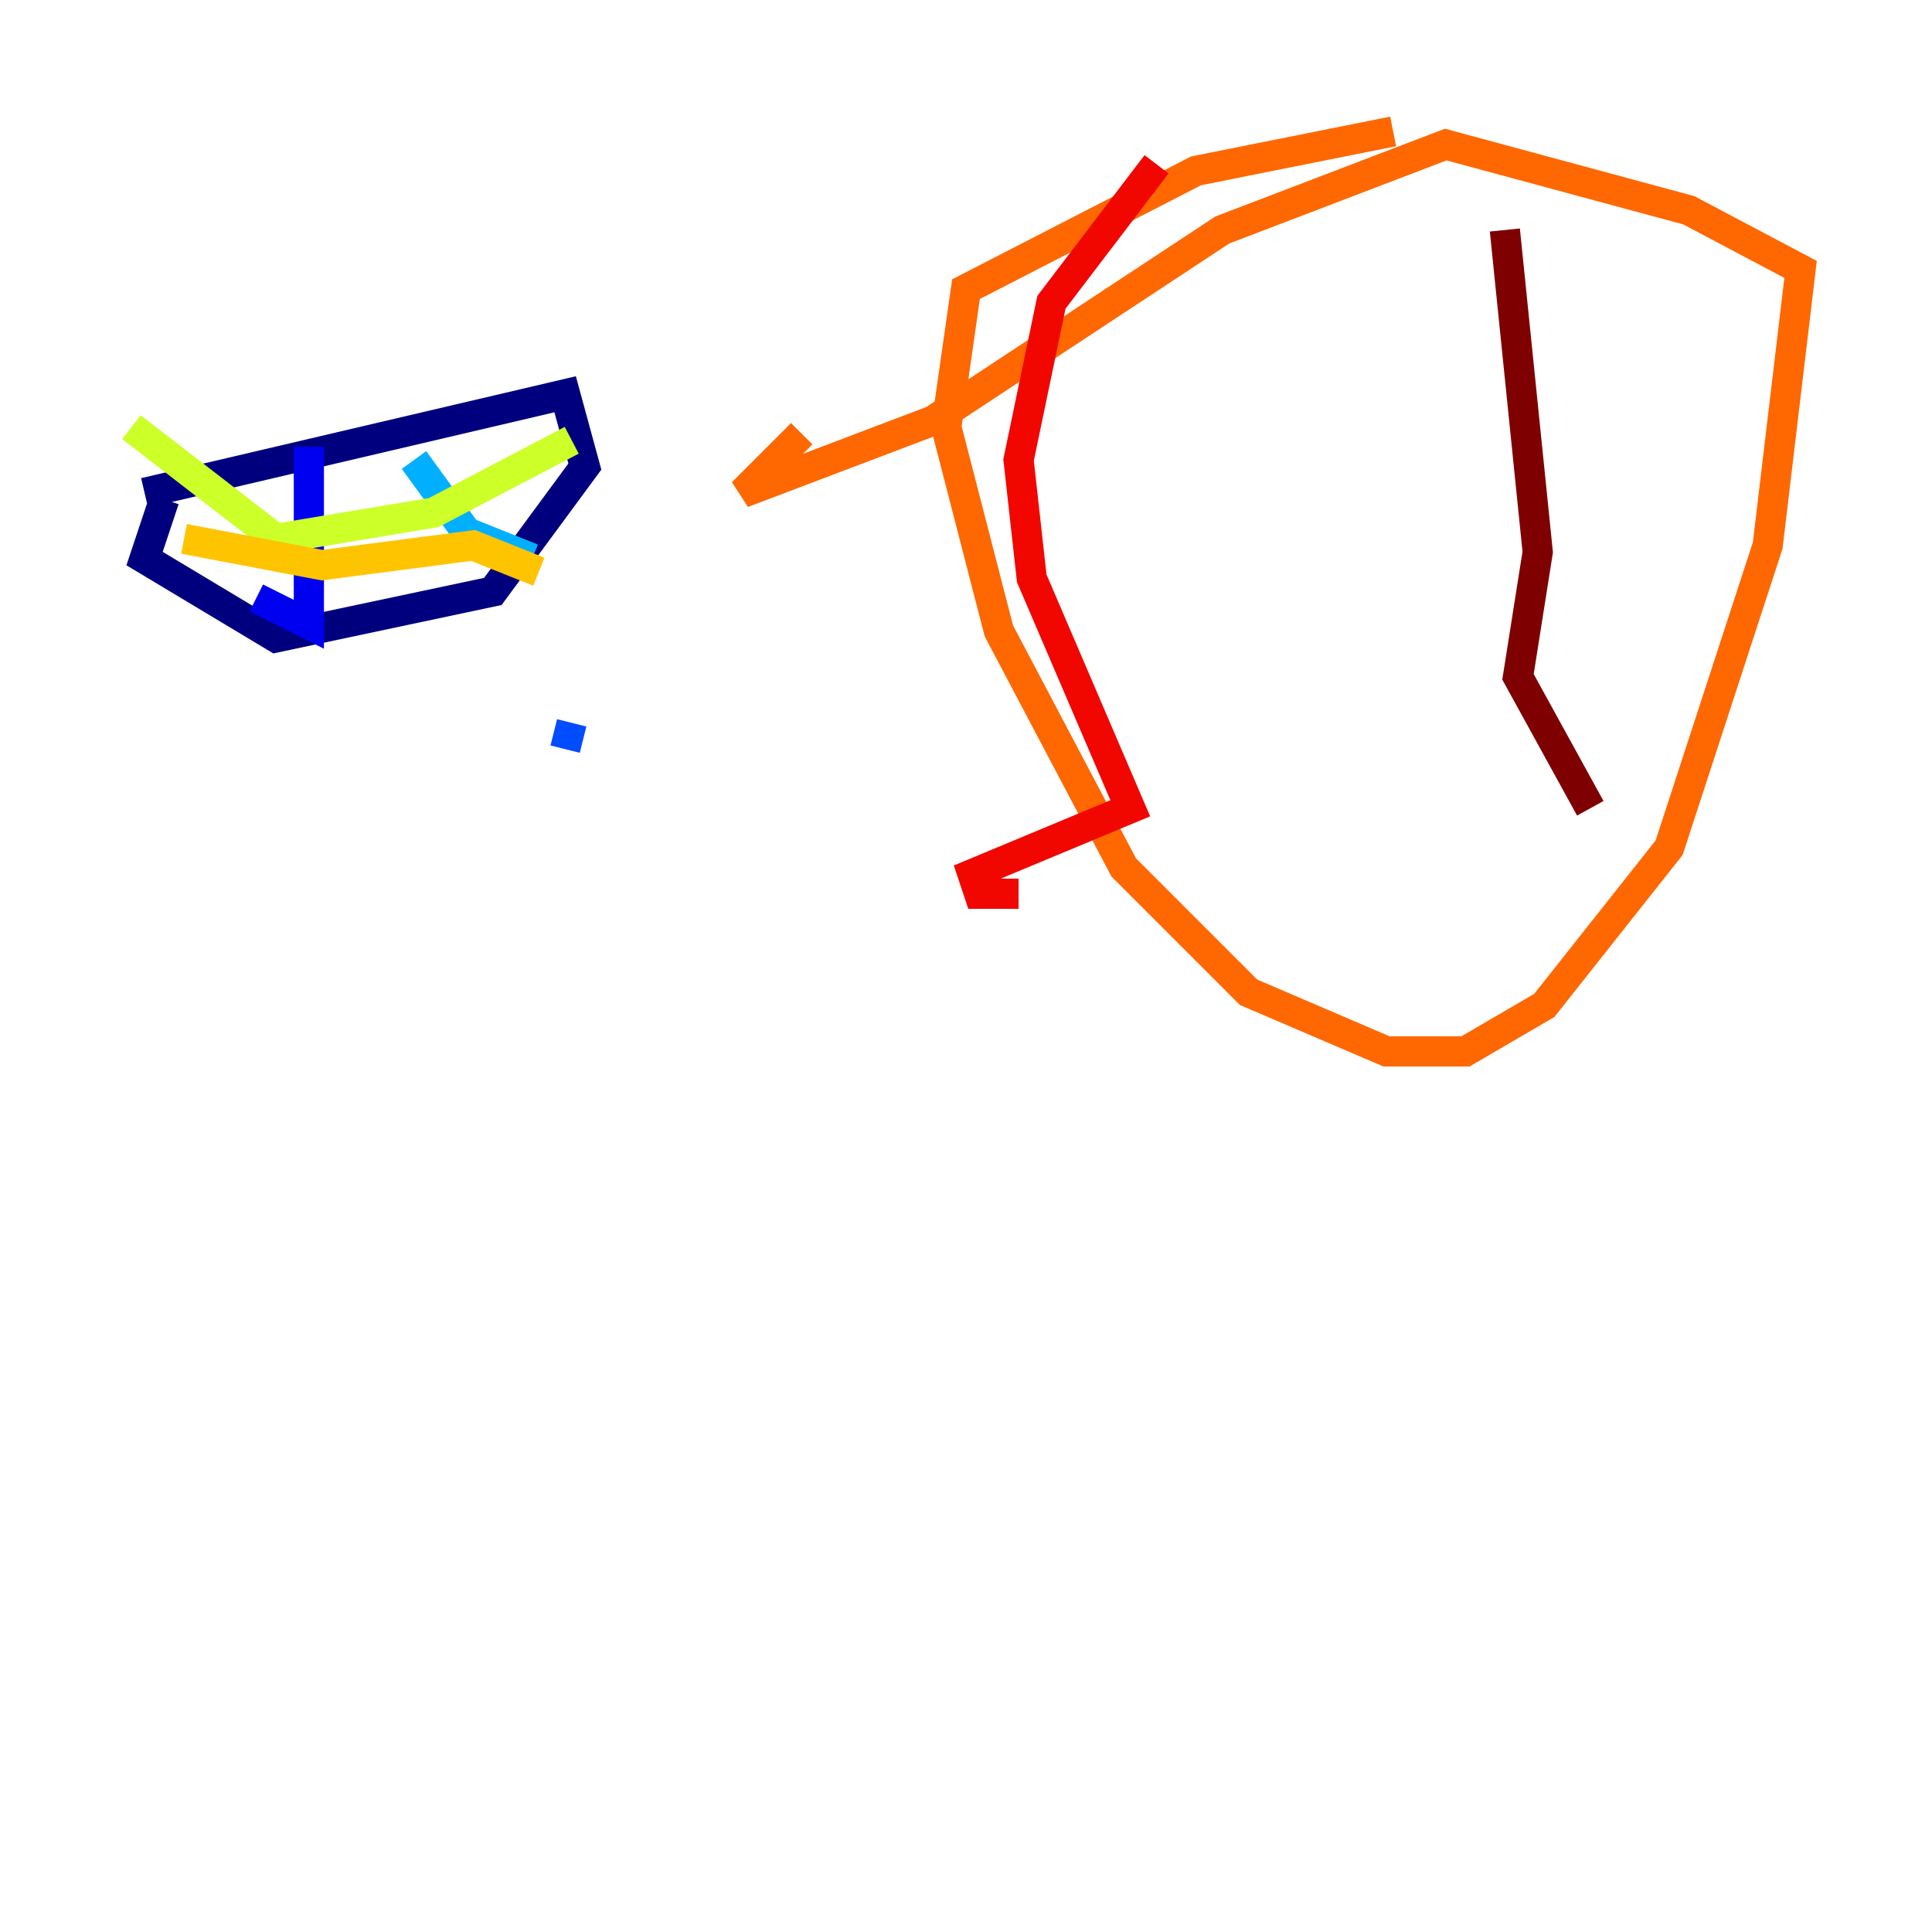 <?xml version="1.0" encoding="utf-8" ?>
<svg baseProfile="tiny" height="128" version="1.2" viewBox="0,0,128,128" width="128" xmlns="http://www.w3.org/2000/svg" xmlns:ev="http://www.w3.org/2001/xml-events" xmlns:xlink="http://www.w3.org/1999/xlink"><defs /><polyline fill="none" points="9.578,32.653 37.442,26.122 38.748,30.912 32.653,39.184 18.286,42.231 9.578,37.007 10.884,33.088" stroke="#00007f" stroke-width="2" /><polyline fill="none" points="20.463,29.605 20.463,41.361 16.98,39.619" stroke="#0000f1" stroke-width="2" /><polyline fill="none" points="37.878,47.891 37.442,49.633" stroke="#004cff" stroke-width="2" /><polyline fill="none" points="27.429,30.476 30.912,35.265 35.265,37.007" stroke="#00b0ff" stroke-width="2" /><polyline fill="none" points="21.333,27.429 21.333,27.429" stroke="#29ffcd" stroke-width="2" /><polyline fill="none" points="21.333,27.429 21.333,27.429" stroke="#7cff79" stroke-width="2" /><polyline fill="none" points="37.878,29.17 28.735,33.959 18.286,35.701 8.707,28.299" stroke="#cdff29" stroke-width="2" /><polyline fill="none" points="12.191,35.701 21.333,37.442 31.347,36.136 35.701,37.878" stroke="#ffc400" stroke-width="2" /><polyline fill="none" points="92.299,8.707 79.238,11.32 64.0,19.157 62.694,28.299 66.177,41.796 74.449,57.469 82.721,65.742 91.864,69.66 97.088,69.66 102.313,66.612 110.585,56.163 117.116,36.136 119.293,17.85 111.891,13.932 95.782,9.578 80.98,15.238 61.823,27.864 49.197,32.653 53.116,28.735" stroke="#ff6700" stroke-width="2" /><polyline fill="none" points="76.626,10.884 69.66,20.027 67.483,30.476 68.354,38.313 74.884,53.551 64.435,57.905 64.871,59.211 67.483,59.211" stroke="#f10700" stroke-width="2" /><polyline fill="none" points="99.701,15.238 101.878,36.571 100.571,44.843 105.361,53.551" stroke="#7f0000" stroke-width="2" /></svg>